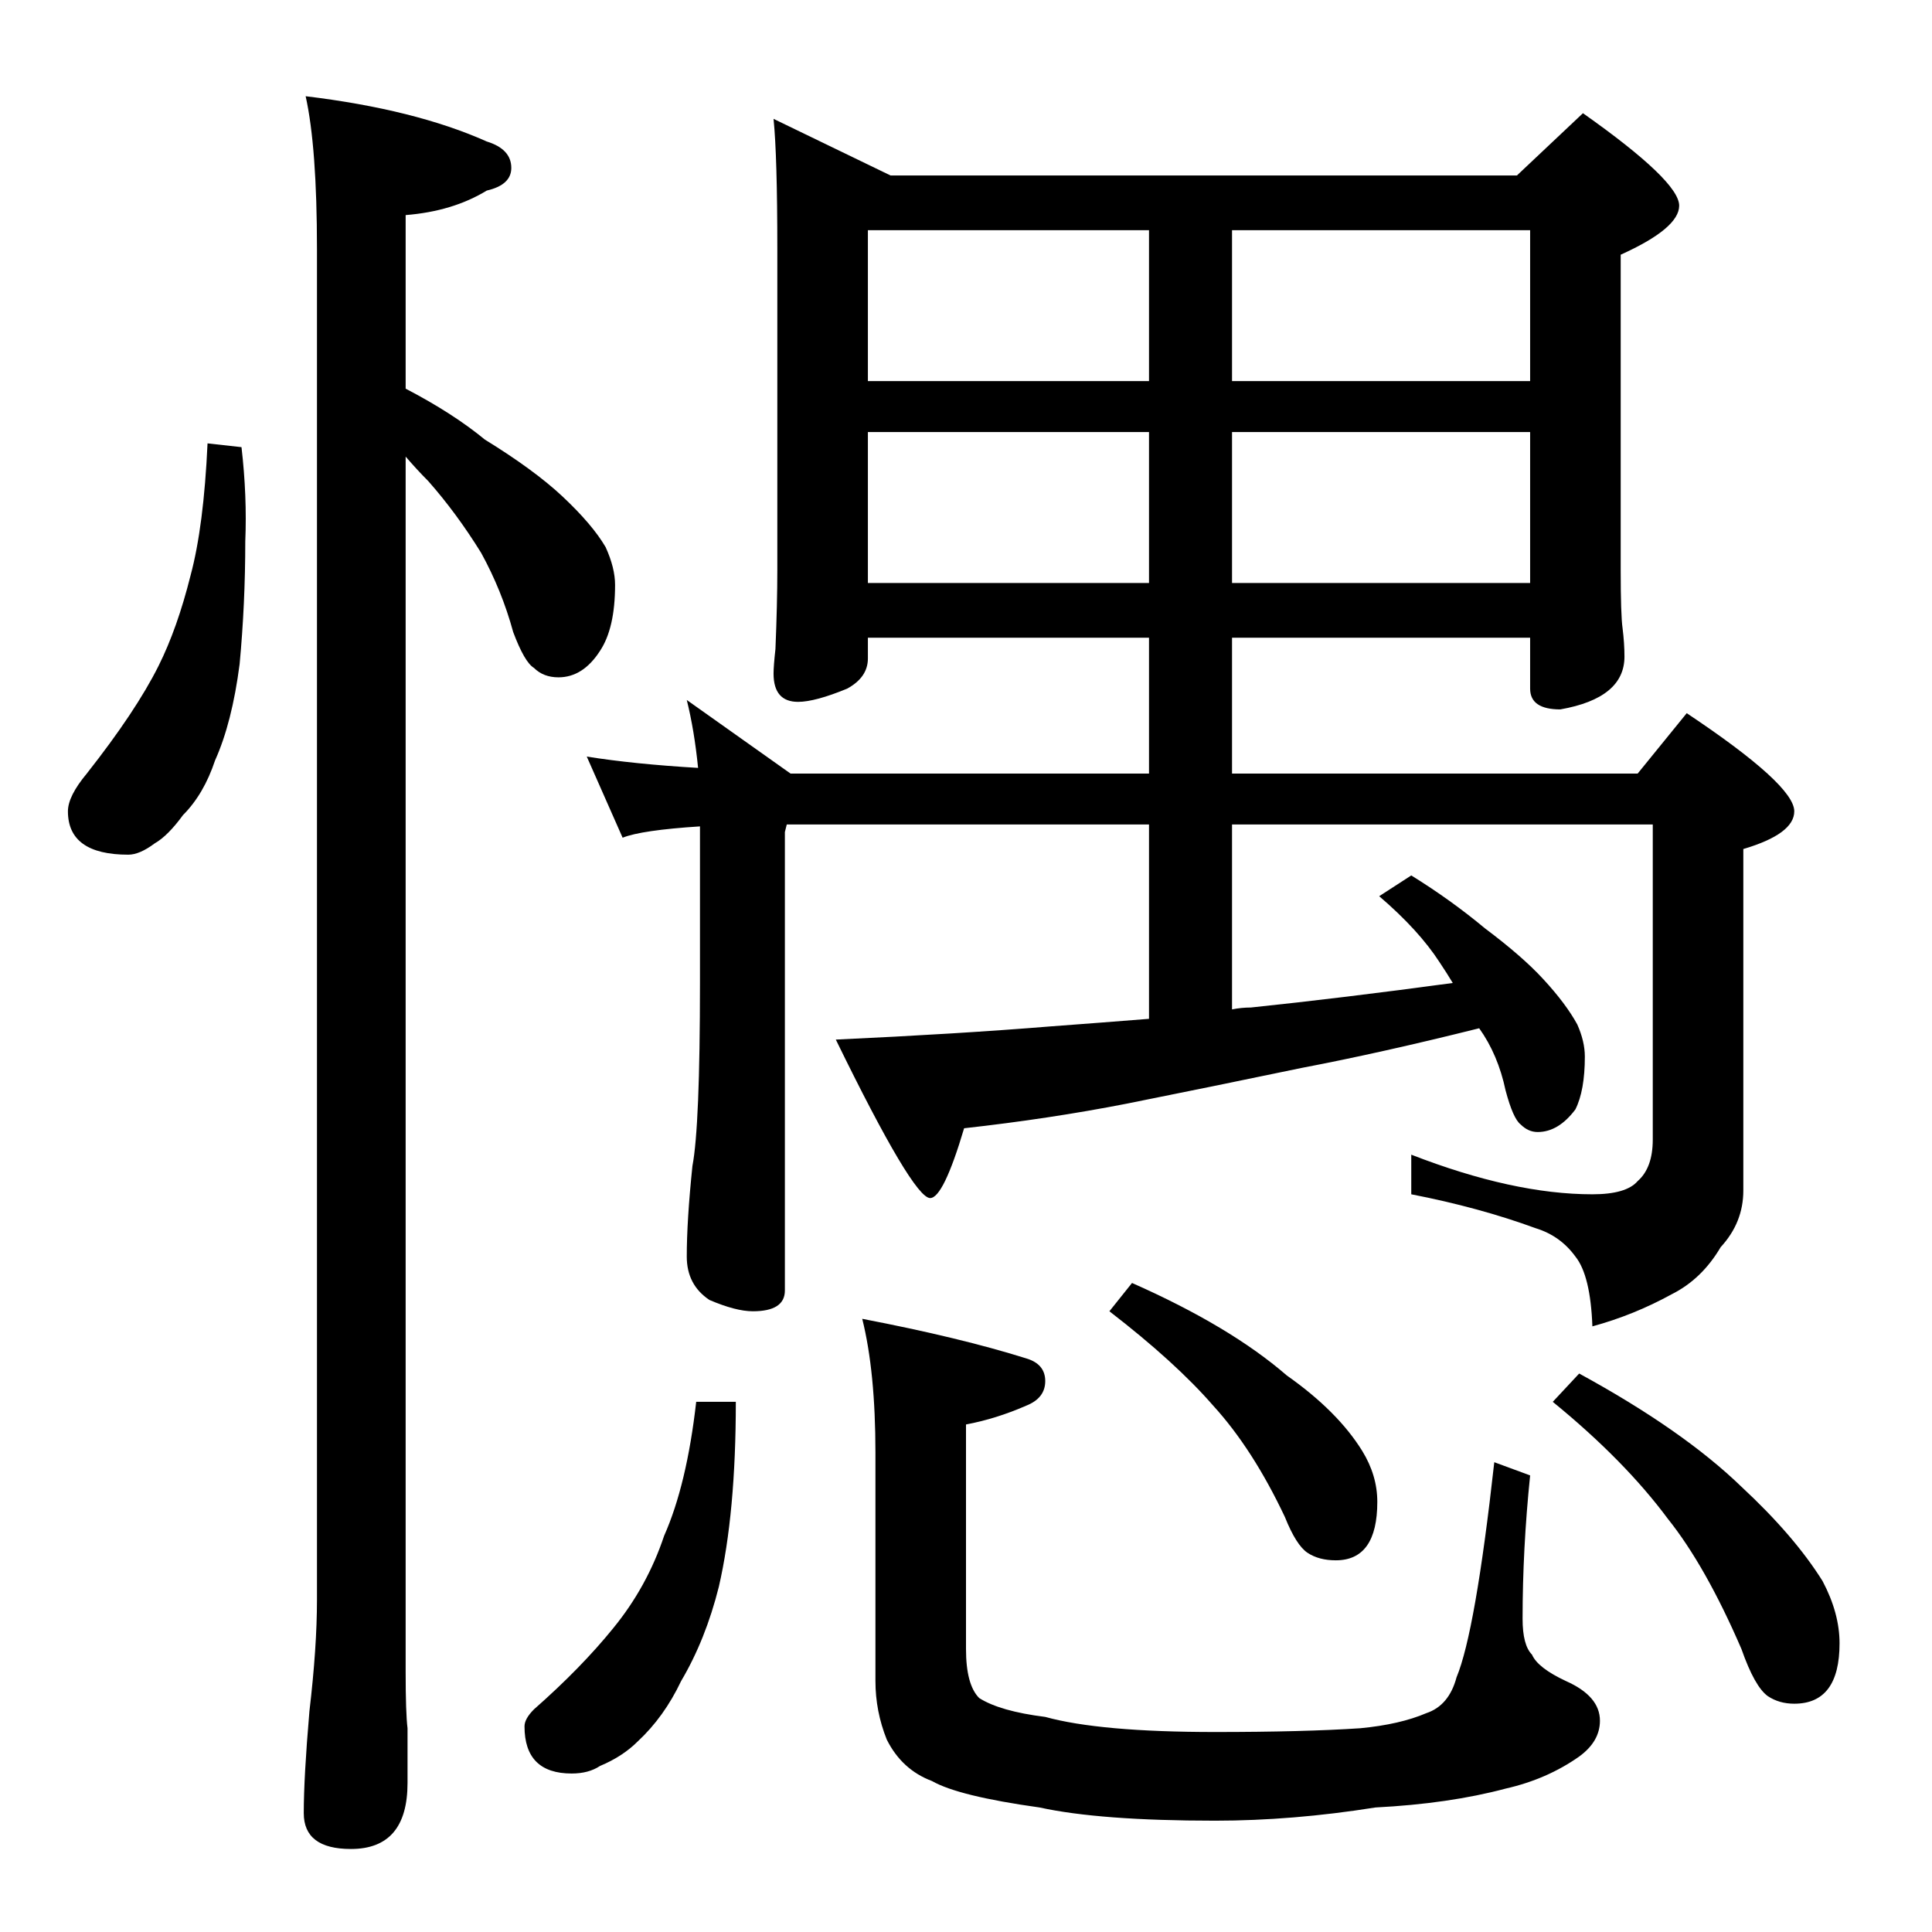 <?xml version="1.0" standalone="no"?>
<!DOCTYPE svg PUBLIC "-//W3C//DTD SVG 1.1//EN" "http://www.w3.org/Graphics/SVG/1.1/DTD/svg11.dtd" >
<svg xmlns="http://www.w3.org/2000/svg" xmlns:xlink="http://www.w3.org/1999/xlink" version="1.1" viewBox="0 -204 1024 1024">
  <g transform="matrix(1 0 0 -1 0 820)">
   <path fill="currentColor"
d="M110 789l18 -2q3 -26 2 -50q0 -33 -3 -65q-4 -31 -13 -51q-6 -18 -17 -29q-8 -11 -15 -15q-8 -6 -14 -6q-32 0 -32 23q0 8 10 20q26 33 38 57q10 20 17 48q7 26 9 70zM162 973q58 -7 96 -24q13 -4 13 -14q0 -9 -13 -12q-18 -11 -43 -13v-92q25 -13 42 -27q26 -16 41 -30
q16 -15 23 -27q5 -11 5 -20q0 -23 -8 -35q-9 -14 -22 -14q-8 0 -13 5q-5 3 -11 19q-6 22 -17 42q-13 21 -28 38q-6 6 -12 13v-644q0 -22 1 -30v-29q0 -35 -30 -35q-25 0 -25 19t3 54q4 34 4 59v716q0 54 -6 81zM410 961l62 -30h332l35 33q51 -36 51 -49q0 -12 -31 -26v-167
q0 -24 1 -31q1 -8 1 -15q0 -22 -34 -28q-16 0 -16 11v27h-158v-72h215l26 32q57 -38 57 -52q0 -12 -27 -20v-181q0 -17 -12 -30q-10 -17 -26 -25q-20 -11 -42 -17q-1 27 -9 37q-8 11 -21 15q-30 11 -66 18v21q54 -21 96 -21q18 0 24 7q8 7 8 22v167h-223v-98q5 1 10 1
q48 5 107 13q-3 5 -7 11q-11 17 -32 35l17 11q21 -13 39 -28q20 -15 31 -27q12 -13 18 -24q4 -9 4 -17q0 -18 -5 -28q-9 -12 -20 -12q-5 0 -9 4q-4 3 -8 18q-4 19 -14 33q-52 -13 -94 -21q-48 -10 -93 -19q-41 -8 -86 -13q-11 -37 -18 -37q-9 0 -50 84q65 3 114 7q27 2 52 4
v103h-192l-1 -4v-243q0 -11 -17 -11q-9 0 -23 6q-12 8 -12 23q0 19 3 48q4 21 4 97v83q-31 -2 -41 -6l-19 43q25 -4 59 -6q-2 20 -6 36l55 -39h190v72h-149v-11q0 -10 -11 -16q-17 -7 -26 -7q-13 0 -13 15q0 4 1 13q1 24 1 42v170q0 49 -2 69zM460 715h149v80h-149v-80z
M653 795v-80h158v80h-158zM460 822h149v80h-149v-80zM653 902v-80h158v80h-158zM369 281h21q0 -59 -9 -98q-7 -28 -20 -50q-9 -19 -23 -32q-8 -8 -20 -13q-6 -4 -15 -4q-25 0 -25 25q0 4 5 9q25 22 42 43q18 22 27 49q12 27 17 71zM457 325q52 -10 87 -21q10 -3 10 -12
t-10 -13q-16 -7 -32 -10v-119q0 -19 7 -26q11 -7 35 -10q29 -8 90 -8q47 0 77 2q21 2 35 8q12 4 16 19q10 24 20 114l19 -7q-4 -39 -4 -76q0 -14 5 -19q3 -7 18 -14q18 -8 18 -21q0 -11 -11 -19q-17 -12 -39 -17q-30 -8 -69 -10q-44 -7 -85 -7q-61 0 -93 7q-43 6 -57 14
q-16 6 -24 22q-6 15 -6 31v121q0 43 -7 71zM600 344q52 -23 82 -49q27 -19 40 -40q8 -13 8 -27q0 -31 -22 -31q-9 0 -15 4t-12 19q-17 36 -38 59q-20 23 -55 50zM837 296q55 -30 86 -60q28 -26 43 -50q9 -17 9 -33q0 -32 -24 -32q-8 0 -14 4q-7 5 -14 25q-19 44 -39 69
q-23 31 -61 62z" />
  </g>

</svg>
